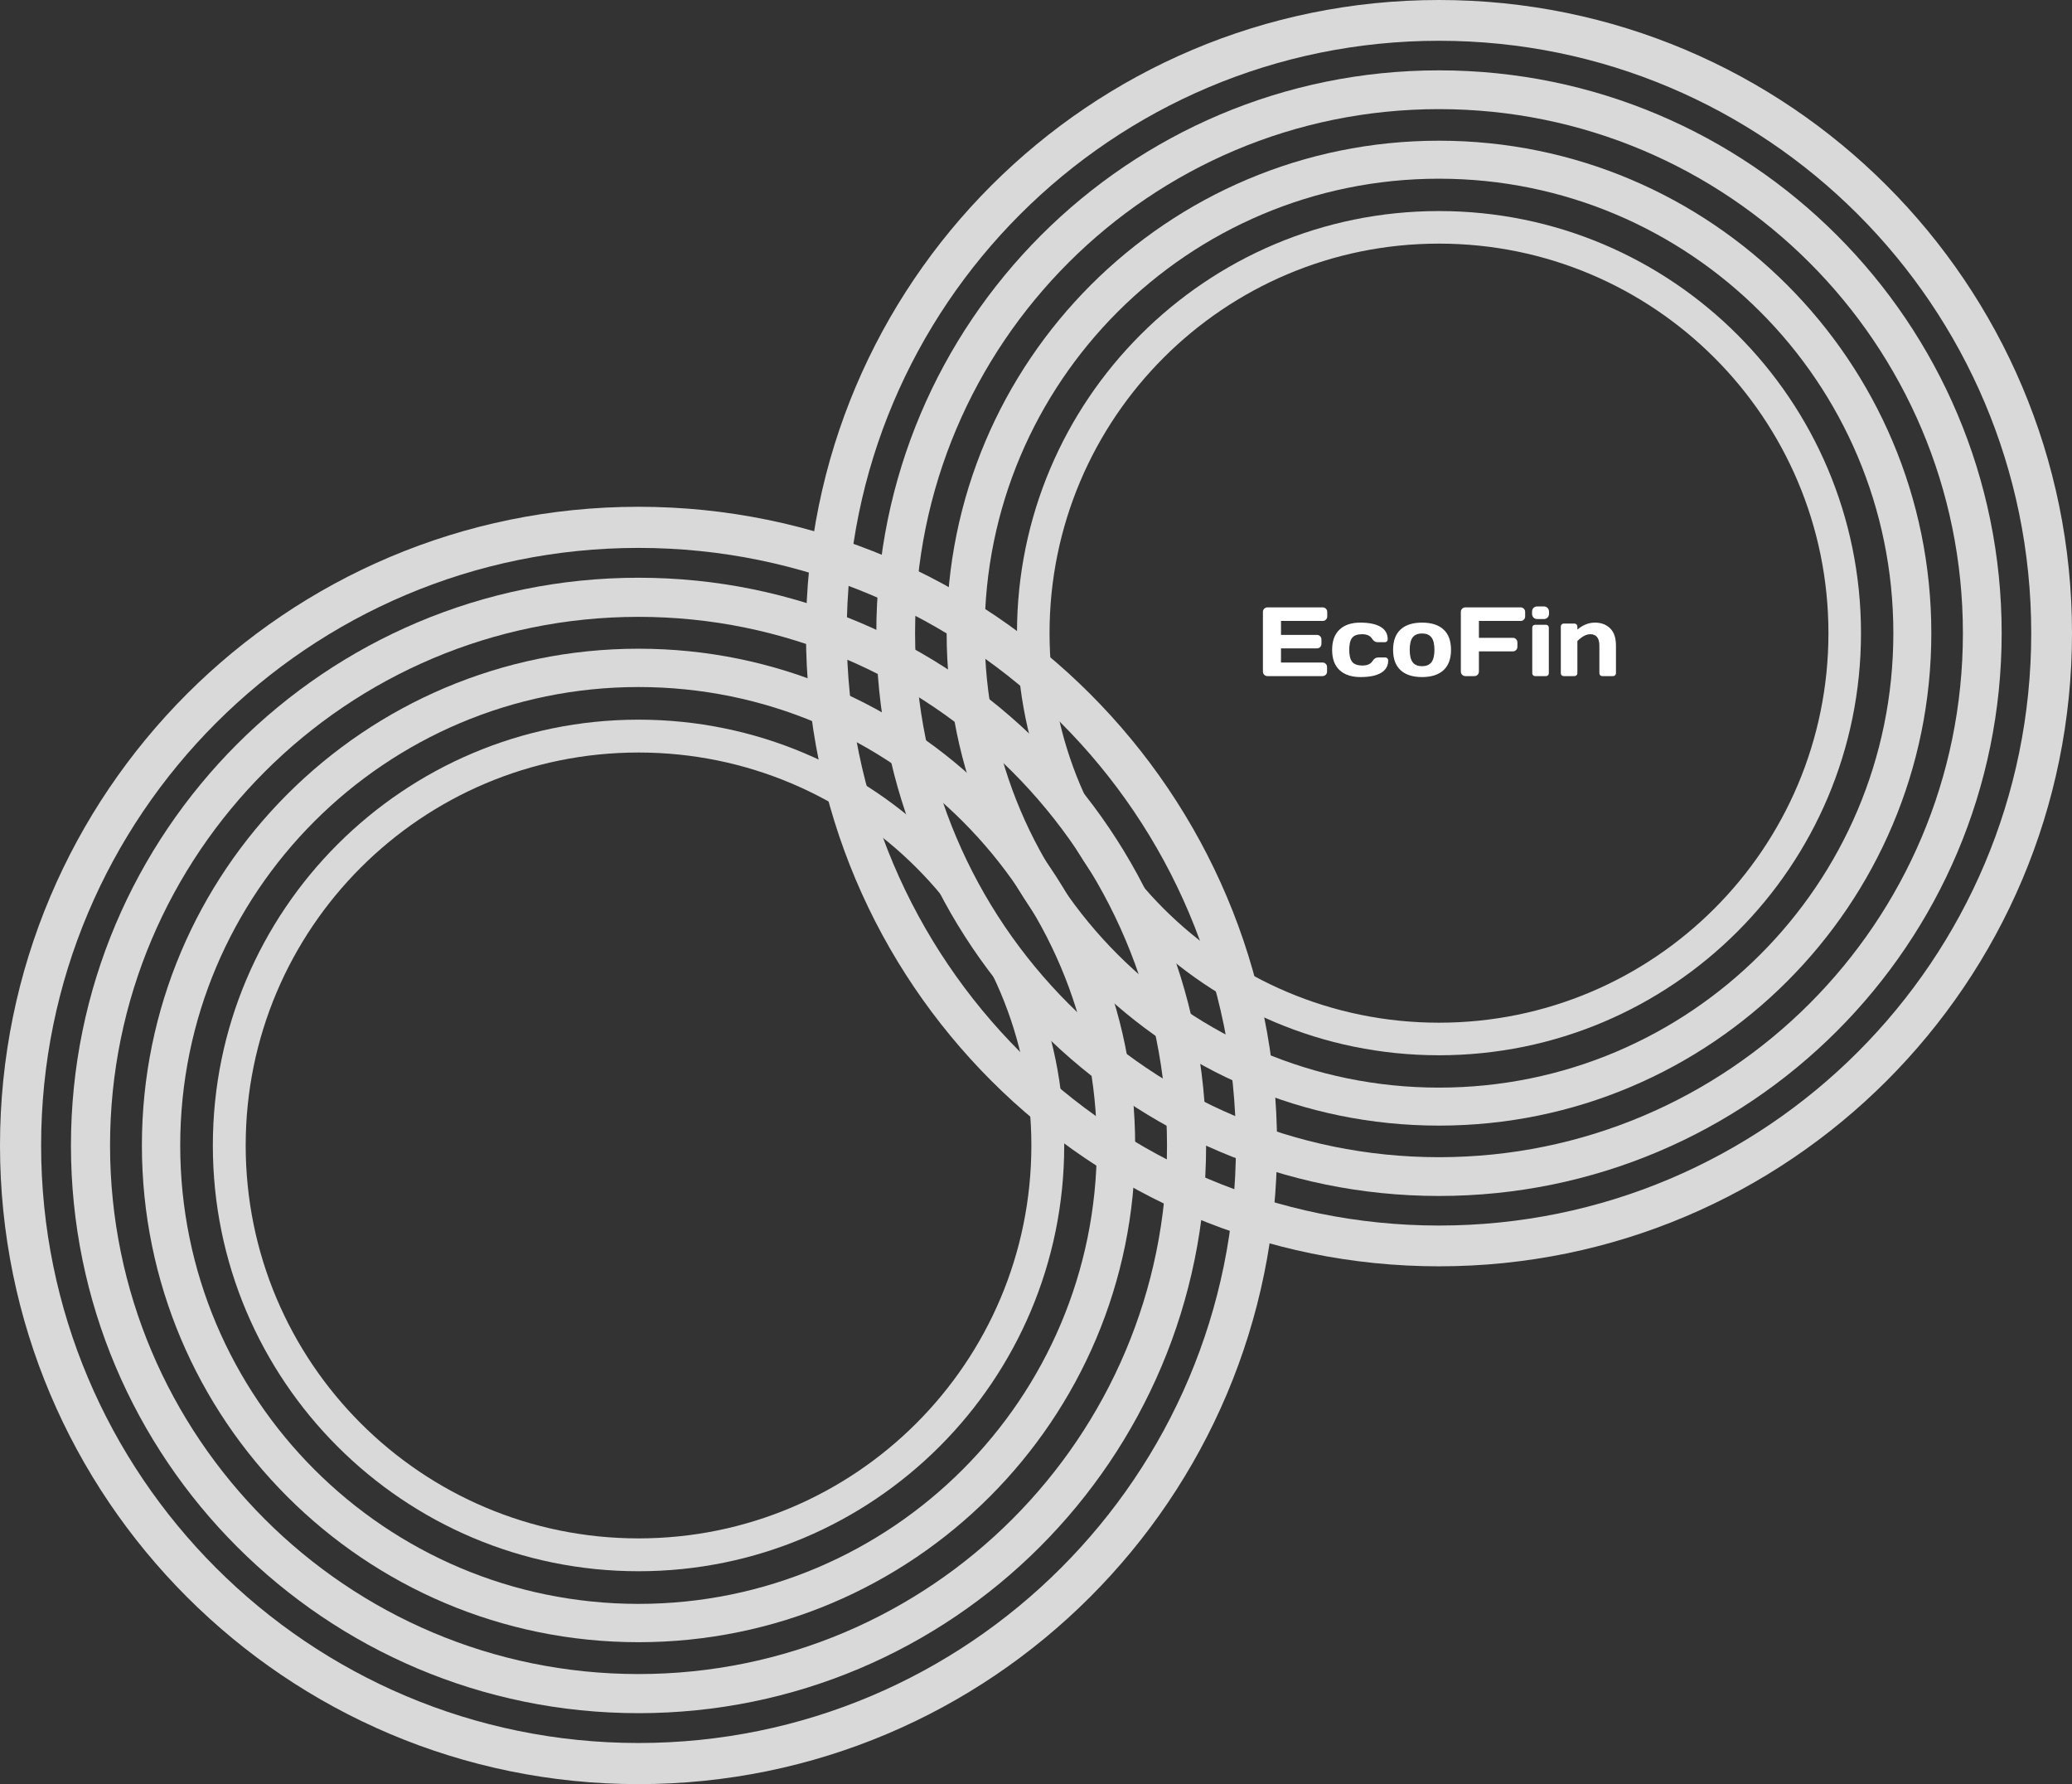 <svg width="1689" height="1454" viewBox="0 0 1689 1454" fill="none" xmlns="http://www.w3.org/2000/svg">
<rect x="0" y="0" width="1689" height="1454" fill="#333333" stroke="none"/>
<path d="M1631.67 516C1631.67 769.315 1426.31 974.667 1173 974.667C919.684 974.667 714.332 769.315 714.332 516C714.332 262.685 919.684 57.333 1173 57.333C1426.31 57.333 1631.67 262.685 1631.67 516ZM745.93 516C745.93 751.864 937.135 943.069 1173 943.069C1408.86 943.069 1600.07 751.864 1600.07 516C1600.07 280.136 1408.86 88.931 1173 88.931C937.135 88.931 745.93 280.136 745.93 516Z" fill="#D9D9D9"/>
<path d="M1574.33 516C1574.33 737.65 1394.65 917.333 1173 917.333C951.351 917.333 771.668 737.65 771.668 516C771.668 294.35 951.351 114.667 1173 114.667C1394.65 114.667 1574.33 294.35 1574.33 516ZM802.634 516C802.634 720.548 968.453 886.367 1173 886.367C1377.55 886.367 1543.37 720.548 1543.37 516C1543.37 311.452 1377.55 145.633 1173 145.633C968.453 145.633 802.634 311.452 802.634 516Z" fill="#D9D9D9"/>
<path d="M1517 516C1517 705.986 1362.99 860 1173 860C983.014 860 829 705.986 829 516C829 326.014 983.014 172 1173 172C1362.99 172 1517 326.014 1517 516ZM855.543 516C855.543 691.327 997.673 833.457 1173 833.457C1348.33 833.457 1490.46 691.327 1490.46 516C1490.46 340.673 1348.33 198.543 1173 198.543C997.673 198.543 855.543 340.673 855.543 516Z" fill="#D9D9D9"/>
<path d="M1689 516C1689 800.979 1457.98 1032 1173 1032C888.021 1032 657 800.979 657 516C657 231.021 888.021 0 1173 0C1457.98 0 1689 231.021 1689 516ZM690.231 516C690.231 782.626 906.374 998.769 1173 998.769C1439.63 998.769 1655.77 782.626 1655.77 516C1655.77 249.374 1439.63 33.231 1173 33.231C906.374 33.231 690.231 249.374 690.231 516Z" fill="#D9D9D9"/>
<path d="M983.165 933.5C983.165 1189.02 776.022 1396.17 520.499 1396.17C264.975 1396.17 57.832 1189.02 57.832 933.5C57.832 677.976 264.975 470.833 520.499 470.833C776.022 470.833 983.165 677.976 983.165 933.5ZM89.705 933.5C89.705 1171.42 282.578 1364.29 520.499 1364.29C758.419 1364.29 951.292 1171.42 951.292 933.5C951.292 695.579 758.419 502.707 520.499 502.707C282.578 502.707 89.705 695.579 89.705 933.5Z" fill="#D9D9D9"/>
<path d="M925.335 933.5C925.335 1157.08 744.085 1338.33 520.501 1338.33C296.918 1338.33 115.668 1157.08 115.668 933.5C115.668 709.917 296.918 528.667 520.501 528.667C744.085 528.667 925.335 709.917 925.335 933.5ZM146.905 933.5C146.905 1139.83 314.169 1307.1 520.501 1307.1C726.833 1307.1 894.098 1139.83 894.098 933.5C894.098 727.168 726.833 559.903 520.501 559.903C314.169 559.903 146.905 727.168 146.905 933.5Z" fill="#D9D9D9"/>
<path d="M867.5 933.5C867.5 1125.14 712.143 1280.5 520.5 1280.5C328.857 1280.5 173.5 1125.14 173.5 933.5C173.5 741.857 328.857 586.5 520.5 586.5C712.143 586.5 867.5 741.857 867.5 933.5ZM200.274 933.5C200.274 1110.36 343.644 1253.73 520.5 1253.73C697.356 1253.73 840.726 1110.36 840.726 933.5C840.726 756.644 697.356 613.274 520.5 613.274C343.644 613.274 200.274 756.644 200.274 933.5Z" fill="#D9D9D9"/>
<path d="M1041 933.5C1041 1220.96 807.964 1454 520.5 1454C233.036 1454 0 1220.96 0 933.5C0 646.036 233.036 413 520.5 413C807.964 413 1041 646.036 1041 933.5ZM33.521 933.5C33.521 1202.45 251.549 1420.48 520.5 1420.48C789.451 1420.48 1007.48 1202.45 1007.48 933.5C1007.48 664.549 789.451 446.521 520.5 446.521C251.549 446.521 33.521 664.549 33.521 933.5Z" fill="#D9D9D9"/>
<path d="M1029.48 547.25V498.617C1029.48 497.602 1029.85 496.742 1030.58 496.039C1031.31 495.336 1032.18 494.984 1033.2 494.984H1078.23C1079.25 494.984 1080.11 495.349 1080.81 496.078C1081.54 496.807 1081.91 497.68 1081.91 498.695V502.367C1081.91 503.383 1081.54 504.255 1080.81 504.984C1080.11 505.688 1079.25 506.039 1078.23 506.039H1044.21V517.406H1073.51C1074.52 517.406 1075.38 517.771 1076.09 518.5C1076.82 519.203 1077.18 520.062 1077.18 521.078V524.75C1077.18 525.766 1076.82 526.638 1076.09 527.367C1075.38 528.07 1074.52 528.422 1073.51 528.422H1044.21V539.945H1078.16C1079.15 539.945 1079.99 540.297 1080.7 541C1081.4 541.703 1081.75 542.562 1081.75 543.578V547.328C1081.75 548.344 1081.39 549.216 1080.66 549.945C1079.93 550.648 1079.05 551 1078.04 551H1033.2C1032.18 551 1031.31 550.648 1030.58 549.945C1029.85 549.216 1029.48 548.318 1029.48 547.25ZM1109.02 551.781C1101.72 551.781 1096.05 549.906 1091.98 546.156C1087.92 542.406 1085.89 536.898 1085.89 529.633C1085.89 522.341 1087.91 516.82 1091.95 513.07C1095.98 509.294 1101.59 507.406 1108.78 507.406C1115.99 507.406 1121.53 508.552 1125.38 510.844C1129.26 513.135 1131.2 516.521 1131.2 521C1131.2 521.703 1130.97 522.276 1130.5 522.719C1130.06 523.161 1129.48 523.383 1128.78 523.383H1122.96C1121.19 523.383 1119.69 522.432 1118.47 520.531C1116.93 518.083 1114.21 516.859 1110.3 516.859C1106.42 516.859 1103.7 517.862 1102.14 519.867C1100.6 521.846 1099.84 525.089 1099.84 529.594C1099.84 534.099 1100.63 537.354 1102.22 539.359C1103.83 541.365 1106.62 542.367 1110.58 542.367C1114.56 542.367 1117.32 541.143 1118.86 538.695C1120.08 536.768 1121.58 535.805 1123.35 535.805H1129.17C1129.88 535.805 1130.45 536.039 1130.89 536.508C1131.36 536.951 1131.59 537.51 1131.59 538.188C1131.59 542.667 1129.65 546.052 1125.77 548.344C1121.92 550.635 1116.33 551.781 1109.02 551.781ZM1141.67 546.156C1137.61 542.406 1135.58 536.885 1135.58 529.594C1135.58 522.276 1137.61 516.755 1141.67 513.031C1145.73 509.281 1151.57 507.406 1159.17 507.406C1166.8 507.406 1172.65 509.281 1176.71 513.031C1180.77 516.755 1182.8 522.276 1182.8 529.594C1182.8 536.885 1180.77 542.406 1176.71 546.156C1172.65 549.906 1166.8 551.781 1159.17 551.781C1151.57 551.781 1145.73 549.906 1141.67 546.156ZM1151.55 519.438C1149.94 521.547 1149.13 524.919 1149.13 529.555C1149.13 534.19 1149.94 537.576 1151.55 539.711C1153.17 541.846 1155.71 542.914 1159.17 542.914C1162.66 542.914 1165.21 541.846 1166.83 539.711C1168.47 537.576 1169.29 534.19 1169.29 529.555C1169.29 524.919 1168.47 521.547 1166.83 519.438C1165.21 517.328 1162.66 516.273 1159.17 516.273C1155.71 516.273 1153.17 517.328 1151.55 519.438ZM1190.81 547.25V498.617C1190.81 497.602 1191.18 496.742 1191.91 496.039C1192.64 495.336 1193.51 494.984 1194.52 494.984H1239.56C1240.58 494.984 1241.44 495.349 1242.14 496.078C1242.87 496.807 1243.23 497.68 1243.23 498.695V502.367C1243.23 503.383 1242.87 504.255 1242.14 504.984C1241.44 505.688 1240.58 506.039 1239.56 506.039H1205.54V519.789H1233.23C1234.25 519.789 1235.11 520.154 1235.81 520.883C1236.54 521.612 1236.91 522.471 1236.91 523.461V527.172C1236.91 528.188 1236.54 529.06 1235.81 529.789C1235.11 530.492 1234.25 530.844 1233.23 530.844H1205.54V547.25C1205.54 548.318 1205.17 549.216 1204.45 549.945C1203.74 550.648 1202.88 551 1201.87 551H1194.52C1193.51 551 1192.64 550.648 1191.91 549.945C1191.18 549.216 1190.81 548.318 1190.81 547.25ZM1248.86 500.023V498.695C1248.86 497.315 1249.25 496.221 1250.03 495.414C1250.84 494.607 1251.95 494.203 1253.35 494.203H1258.2C1259.58 494.203 1260.67 494.607 1261.48 495.414C1262.28 496.195 1262.69 497.289 1262.69 498.695V500.023C1262.69 501.404 1262.28 502.497 1261.48 503.305C1260.7 504.112 1259.6 504.516 1258.2 504.516H1253.35C1251.97 504.516 1250.88 504.112 1250.07 503.305C1249.26 502.497 1248.86 501.404 1248.86 500.023ZM1249.02 548.617V511.547C1249.02 510.844 1249.24 510.271 1249.68 509.828C1250.15 509.385 1250.72 509.164 1251.4 509.164H1260.15C1260.85 509.164 1261.42 509.398 1261.87 509.867C1262.31 510.31 1262.53 510.87 1262.53 511.547V548.617C1262.53 549.32 1262.3 549.893 1261.83 550.336C1261.39 550.779 1260.83 551 1260.15 551H1251.4C1250.7 551 1250.12 550.779 1249.68 550.336C1249.24 549.893 1249.02 549.32 1249.02 548.617ZM1272.3 548.617V510.609C1272.3 509.906 1272.52 509.333 1272.96 508.891C1273.43 508.422 1274 508.188 1274.68 508.188H1283.43C1284.11 508.188 1284.67 508.422 1285.11 508.891C1285.58 509.333 1285.81 509.906 1285.81 510.609V513.07C1290.29 509.294 1295.06 507.406 1300.11 507.406C1305.19 507.406 1309.32 508.956 1312.49 512.055C1315.67 515.128 1317.26 519.841 1317.26 526.195V548.617C1317.26 549.294 1317.02 549.867 1316.55 550.336C1316.11 550.779 1315.54 551 1314.84 551H1306.12C1305.45 551 1304.88 550.779 1304.41 550.336C1303.96 549.867 1303.74 549.294 1303.74 548.617V526.195C1303.74 519.971 1301.26 516.859 1296.28 516.859C1293.03 516.859 1289.54 518.721 1285.81 522.445V548.617C1285.81 549.294 1285.58 549.867 1285.11 550.336C1284.67 550.779 1284.11 551 1283.43 551H1274.68C1274 551 1273.43 550.779 1272.96 550.336C1272.52 549.867 1272.3 549.294 1272.3 548.617Z" fill="white"/>
</svg>
